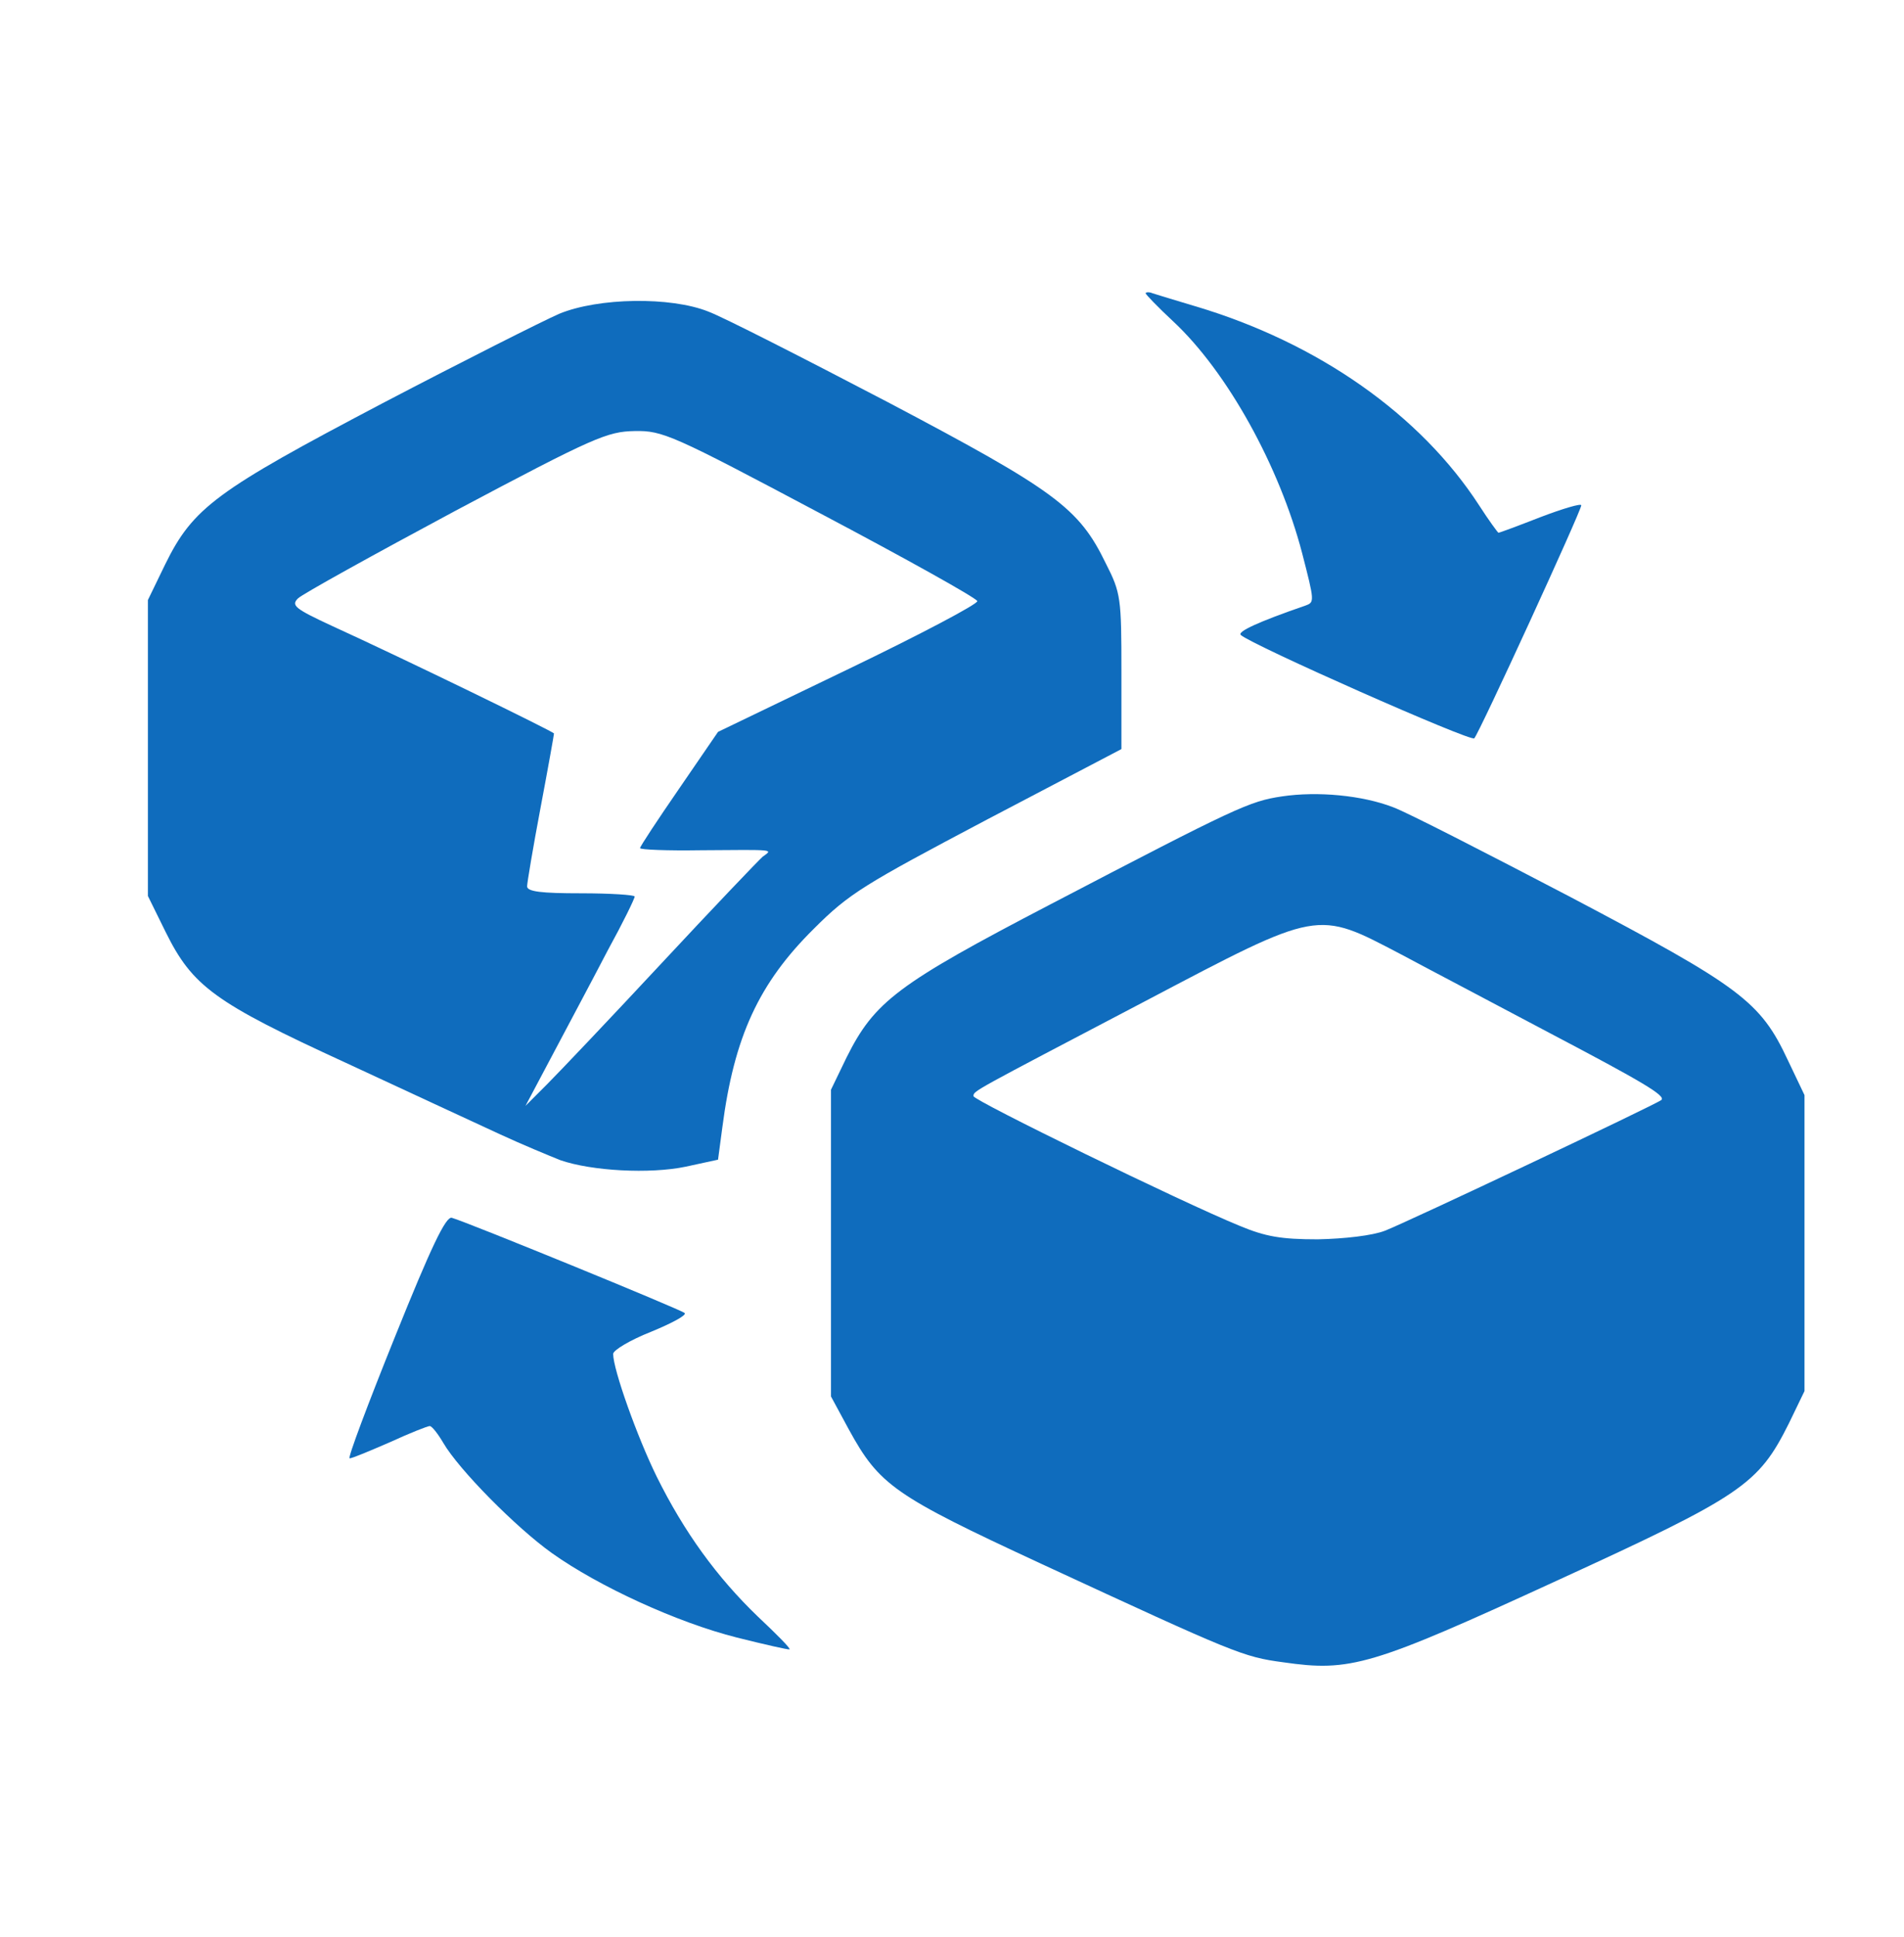 <?xml version="1.0" standalone="no"?>
<!DOCTYPE svg PUBLIC "-//W3C//DTD SVG 20010904//EN"
  "http://www.w3.org/TR/2001/REC-SVG-20010904/DTD/svg10.dtd">
<svg version="1.0" xmlns="http://www.w3.org/2000/svg"
     width="354pt" height="360pt" viewBox="0 0 354 360"
     fill="#0f6cbd"
     preserveAspectRatio="xMidYMid meet">
  <g transform="translate(0,360) scale(0.1,-0.1)"
     stroke="none">
    <path d="M2130 3055 c0 -2 23 -26 51 -52 101 -94 198 -270 240 -431 23 -89 23
-91 7 -97 -90 -31 -128 -49 -121 -55 19 -18 428 -199 434 -192 9 9 199 423
199 433 0 4 -34 -6 -76 -22 -41 -16 -76 -29 -78 -29 -1 0 -18 23 -36 51 -109
168 -299 302 -528 370 -37 11 -73 22 -79 24 -7 3 -13 2 -13 0z"/>
    <path d="M1040 3017 c-30 -13 -179 -88 -330 -167 -308 -162 -351 -193 -403
-299 l-32 -66 0 -275 0 -275 33 -67 c50 -101 91 -131 335 -243 116 -54 246
-114 287 -133 41 -19 92 -40 112 -48 58 -20 166 -26 233 -12 l60 13 8 60 c22
169 68 268 170 369 66 66 93 82 322 203 l250 131 0 143 c0 138 -1 147 -29 202
-50 103 -93 135 -406 300 -157 82 -306 158 -333 168 -70 28 -204 26 -277 -4z
m485 -371 c159 -84 290 -157 292 -163 2 -5 -106 -62 -239 -126 l-243 -117 -72
-105 c-40 -58 -73 -108 -73 -111 0 -3 51 -5 113 -4 141 1 134 2 115 -12 -8 -7
-93 -96 -188 -198 -95 -102 -191 -203 -213 -225 l-40 -40 52 98 c28 53 74 139
101 191 28 51 50 96 50 100 0 3 -45 6 -100 6 -73 0 -100 3 -100 13 0 6 11 72
25 146 14 74 25 136 25 138 0 3 -277 138 -413 200 -69 32 -76 38 -63 51 8 8
140 81 293 163 258 137 282 147 333 148 52 1 70 -7 345 -153z"/>
    <path d="M2383 2120 c-60 -9 -84 -20 -429 -200 -286 -149 -328 -181 -380 -285
l-29 -60 0 -285 0 -285 33 -61 c57 -104 84 -123 358 -250 361 -167 375 -173
450 -183 125 -18 163 -7 507 151 347 159 376 179 433 293 l29 60 0 275 0 275
-31 65 c-51 109 -87 136 -404 303 -157 82 -305 158 -330 167 -57 22 -140 30
-207 20z m221 -293 c56 -30 180 -95 276 -146 175 -92 217 -117 209 -125 -9 -8
-477 -229 -514 -243 -23 -9 -75 -15 -125 -16 -68 0 -97 5 -145 25 -108 44
-495 233 -495 241 0 10 -6 6 320 177 325 171 317 169 474 87z"/>
    <path d="M734 1115 c-50 -124 -88 -225 -84 -225 5 0 38 14 75 30 37 17 70 30
74 30 4 0 15 -14 25 -31 29 -50 136 -158 202 -205 87 -62 233 -129 344 -157
52 -13 96 -23 98 -22 2 2 -25 29 -59 61 -76 73 -137 157 -188 260 -36 73 -81
199 -81 228 0 7 32 26 70 41 39 16 67 31 63 35 -8 7 -407 170 -433 177 -11 3
-38 -53 -106 -222z"/>
  </g>
</svg>
